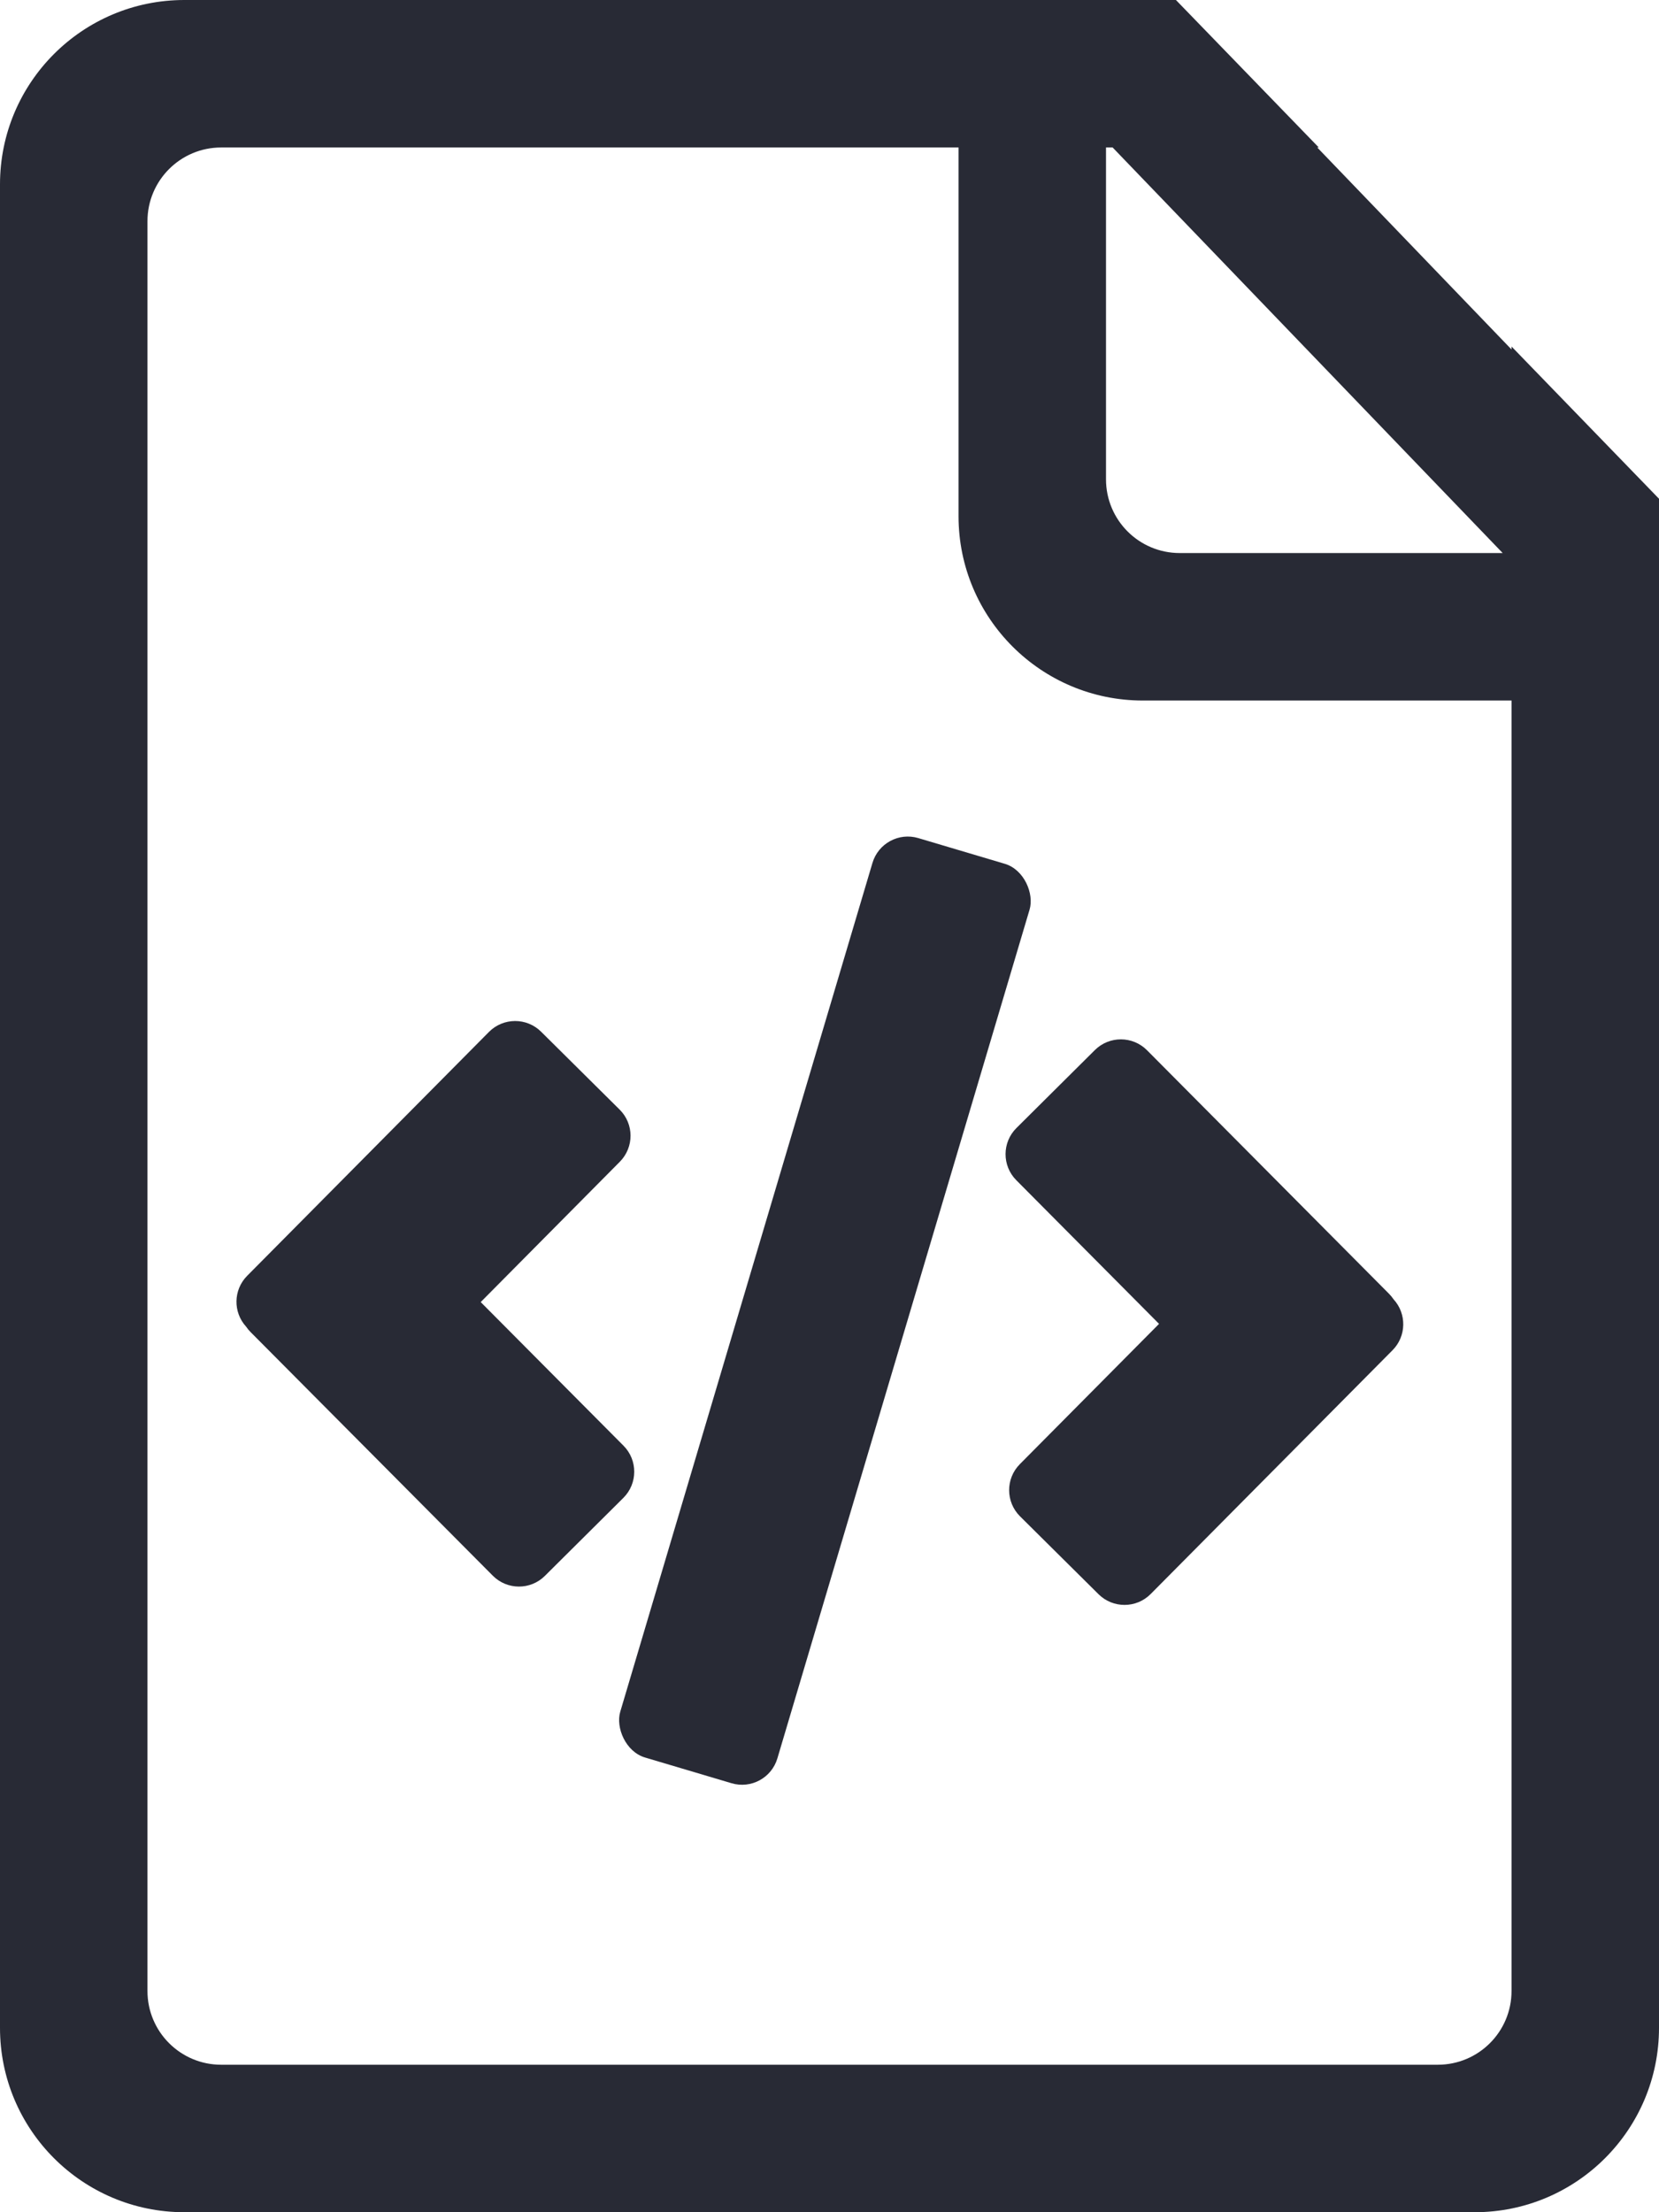 <svg width="45" height="60" viewBox="0 0 45 60" fill="none" xmlns="http://www.w3.org/2000/svg">
<path fill-rule="evenodd" clip-rule="evenodd" d="M31.897 0H31.883H5C2.239 0 0 2.239 0 5V55C0 57.761 2.239 60 5 60H40C42.761 60 45 57.761 45 55V13.527L41 9.398V9.479L35.73 4H35.772L31.897 0ZM30 4H30.18L40.76 15H32C30.895 15 30 14.105 30 13V4ZM26 4H6C4.895 4 4 4.895 4 6V54C4 55.105 4.895 56 6 56H39C40.105 56 41 55.105 41 54V19H31C28.239 19 26 16.761 26 14V4Z" fill="#282A35"/>
<path fill-rule="evenodd" clip-rule="evenodd" d="M13.039 35.315L16.913 39.211C17.302 39.602 17.3 40.236 16.909 40.625L14.781 42.74C14.39 43.13 13.757 43.128 13.367 42.736L6.799 36.131C6.752 36.084 6.711 36.034 6.676 35.982C6.318 35.591 6.327 34.983 6.704 34.603L13.263 27.988C13.652 27.596 14.285 27.593 14.677 27.982L16.807 30.094C17.2 30.483 17.202 31.116 16.813 31.509L13.039 35.315Z" fill="#282A35"/>
<path fill-rule="evenodd" clip-rule="evenodd" d="M31.439 35.906L27.566 32.009C27.177 31.617 27.179 30.984 27.57 30.595L29.698 28.48C30.09 28.091 30.723 28.093 31.113 28.485L37.679 35.092C37.725 35.139 37.766 35.189 37.801 35.241C38.159 35.632 38.15 36.24 37.773 36.62L31.212 43.233C30.823 43.625 30.19 43.627 29.798 43.239L27.668 41.126C27.276 40.736 27.274 40.103 27.663 39.711L31.439 35.906Z" fill="#282A35"/>
<rect x="23.95" y="22.446" width="4.446" height="26.015" rx="1" transform="rotate(16.55 23.95 22.446)" fill="#282A35"/>
</svg>
